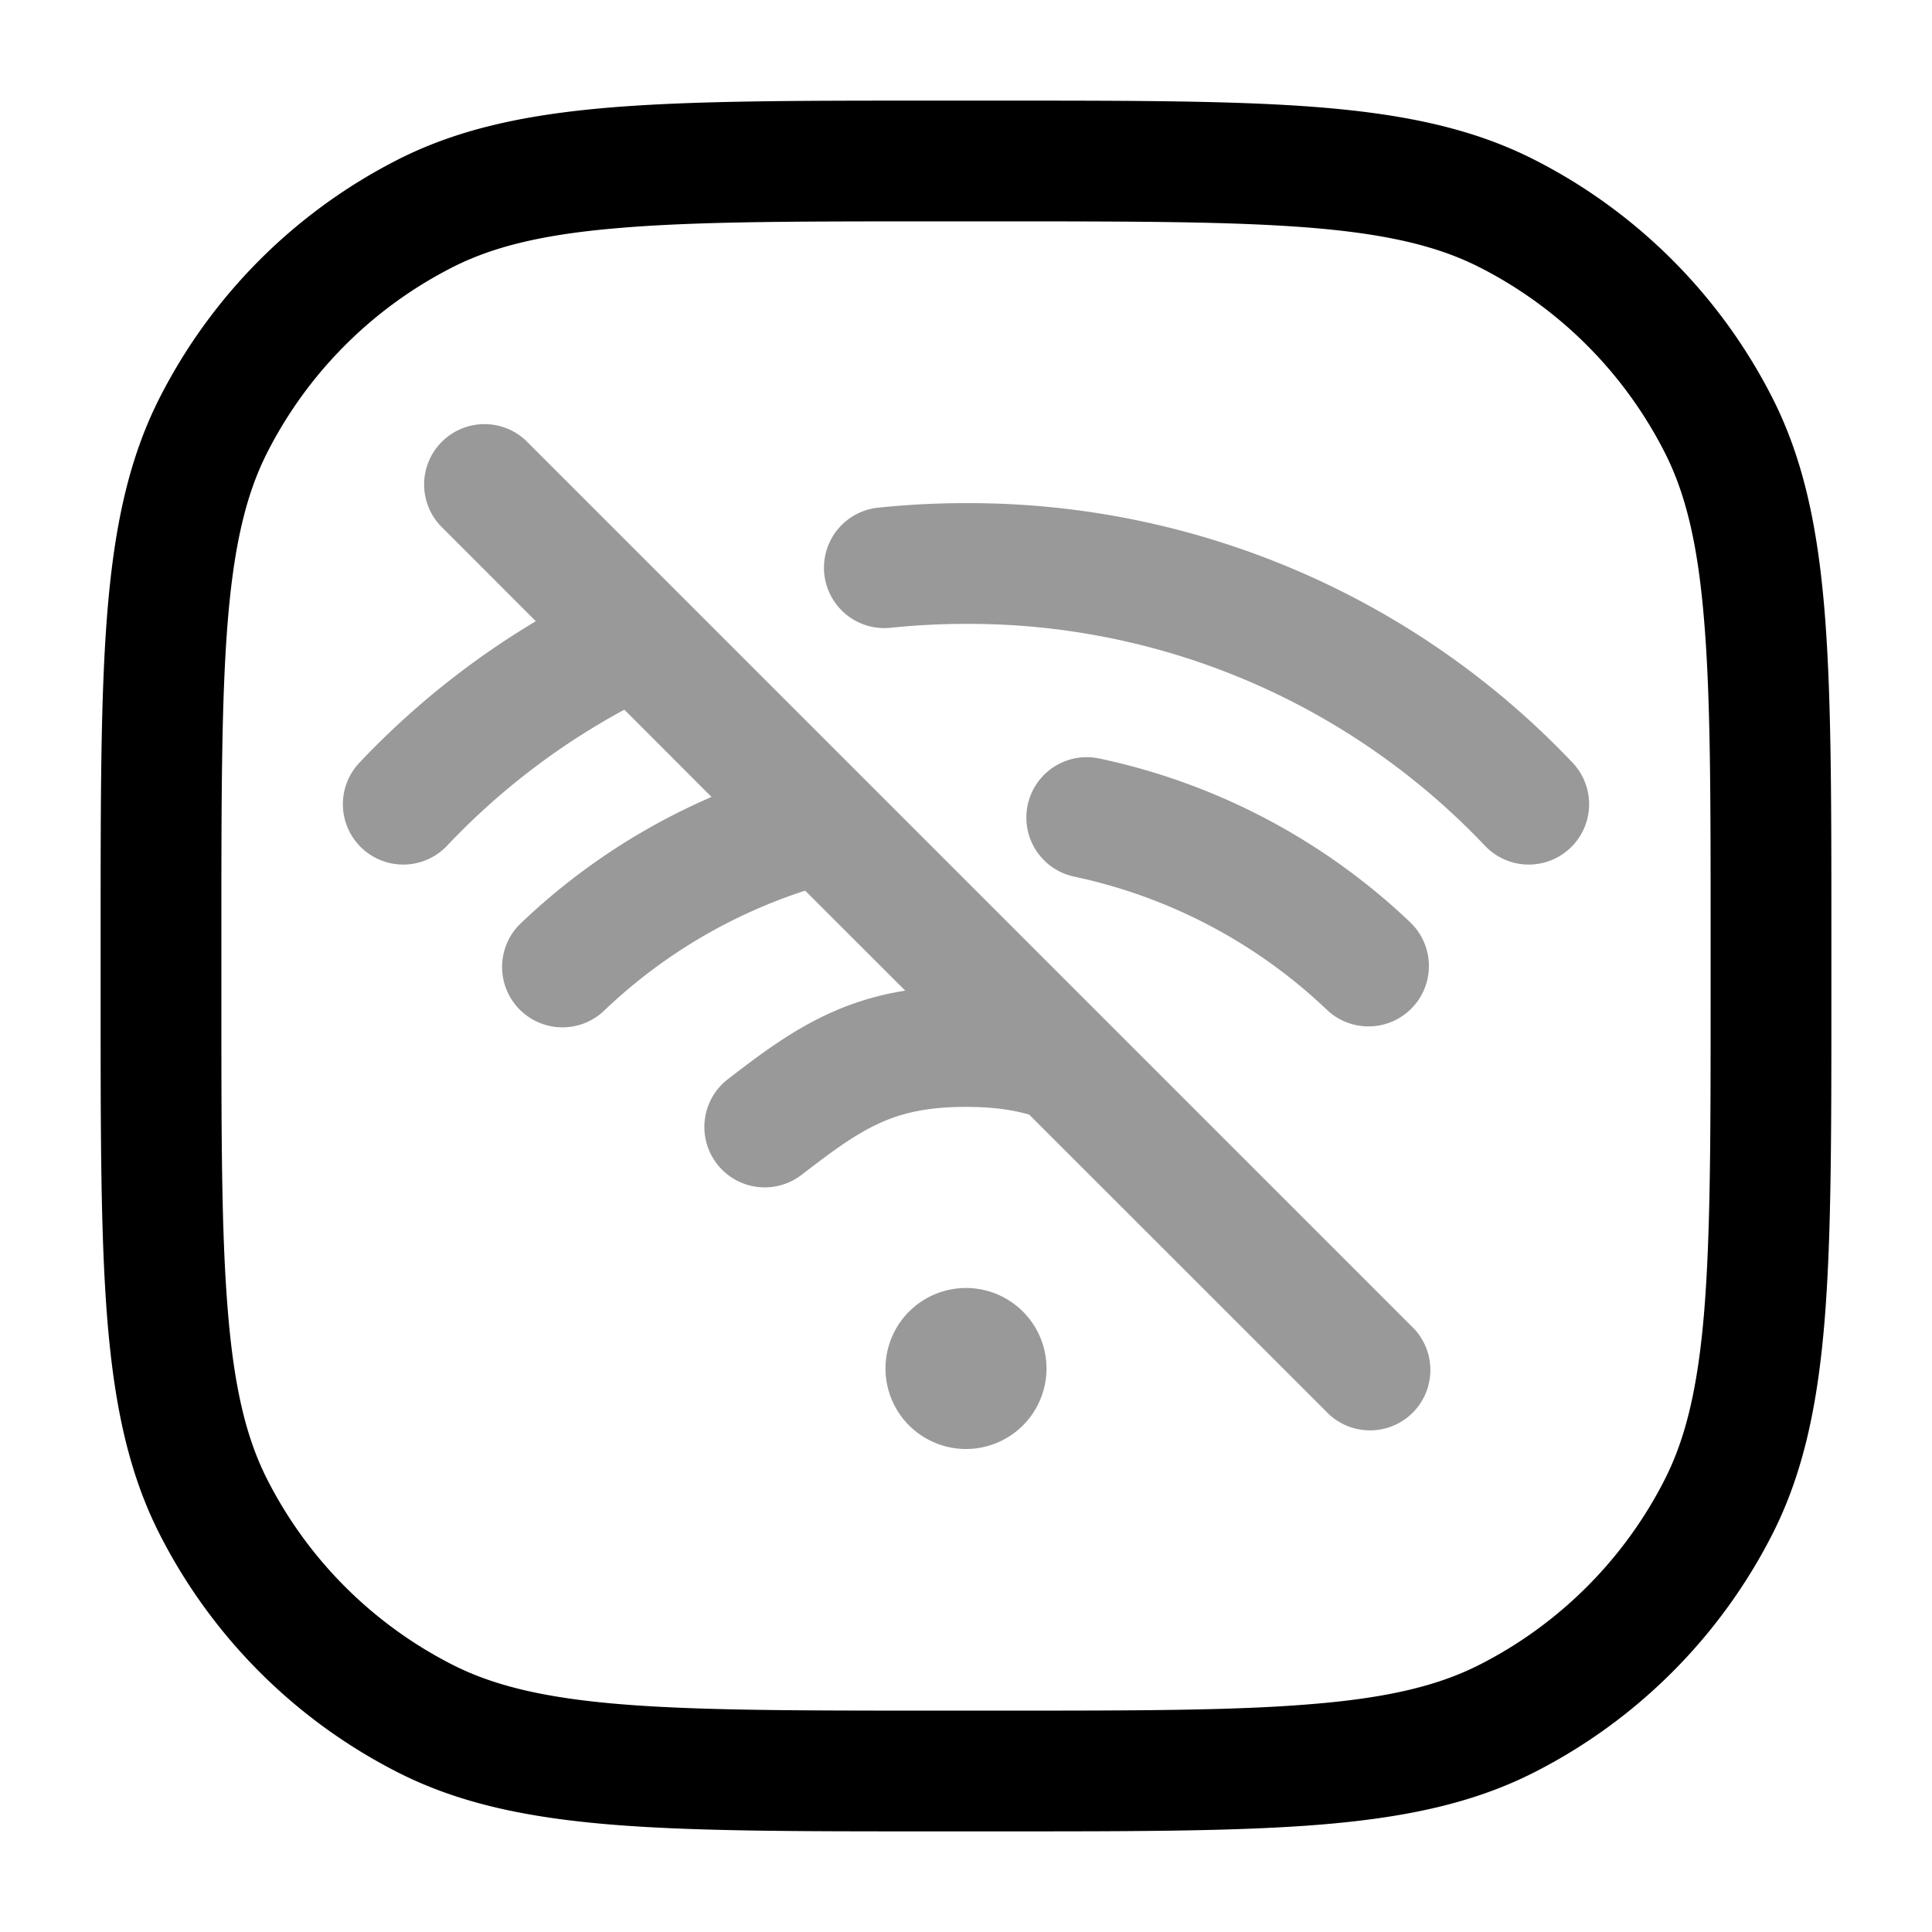<svg xmlns="http://www.w3.org/2000/svg" width="24" height="24" fill="currentColor" viewBox="0 0 24 24">
  <path fill-rule="evenodd" d="M6.53 5.47a.75.75 0 00-1.06 1.06l1.186 1.187a10.242 10.242 0 00-2.202 1.769.75.75 0 001.092 1.028 8.751 8.751 0 012.21-1.698L8.839 9.9a8.048 8.048 0 00-2.355 1.556.75.75 0 101.032 1.088 6.527 6.527 0 012.486-1.48l1.243 1.242c-.336.053-.64.146-.93.277-.471.212-.873.514-1.273.823a.75.75 0 00.916 1.188c.408-.315.683-.513.974-.644.271-.123.587-.2 1.068-.2.328 0 .577.036.785.096l3.685 3.684a.75.75 0 101.06-1.06l-3.81-3.81-2.97-2.97-2.317-2.317L6.53 5.47zm4.546 2.327c.303-.031.612-.047.924-.047a8.836 8.836 0 016.454 2.764.75.75 0 001.092-1.028A10.336 10.336 0 0012 6.25c-.363 0-.722.018-1.076.055a.75.75 0 10.152 1.492zm2.579 1.625a.75.75 0 00-.31 1.468 6.507 6.507 0 013.138 1.654.75.75 0 101.034-1.088 8.007 8.007 0 00-3.862-2.034zM12 18a1 1 0 100-2 1 1 0 000 2z" opacity=".4"/>
  <path fill-rule="evenodd" d="M11.566 1.25H12.434c1.651 0 2.937 0 3.968.084 1.047.086 1.897.262 2.662.652a6.75 6.75 0 012.95 2.95c.39.765.566 1.615.652 2.662.084 1.031.084 2.317.084 3.968V12.434c0 1.651 0 2.937-.084 3.968-.086 1.047-.262 1.897-.652 2.662a6.75 6.75 0 01-2.95 2.95c-.765.39-1.615.566-2.662.652-1.031.084-2.317.084-3.968.084H11.566c-1.651 0-2.937 0-3.968-.084-1.047-.086-1.897-.262-2.662-.652a6.75 6.75 0 01-2.95-2.95c-.39-.765-.566-1.615-.652-2.662-.084-1.031-.084-2.317-.084-3.968V11.566c0-1.651 0-2.937.084-3.968.086-1.047.262-1.897.652-2.662a6.75 6.75 0 012.95-2.95c.765-.39 1.615-.566 2.662-.652 1.031-.084 2.317-.084 3.968-.084zM7.72 2.83c-.954.077-1.585.228-2.103.492a5.25 5.25 0 00-2.295 2.295c-.264.518-.415 1.15-.493 2.103-.078.963-.079 2.187-.079 3.88v.8c0 1.692 0 2.917.08 3.88.077.954.228 1.585.492 2.103a5.25 5.25 0 002.295 2.295c.518.264 1.15.415 2.103.493.963.078 2.187.079 3.88.079h.8c1.692 0 2.917 0 3.88-.08.954-.077 1.585-.228 2.103-.492a5.25 5.25 0 002.295-2.295c.264-.518.415-1.15.493-2.103.078-.963.079-2.188.079-3.88v-.8c0-1.693 0-2.917-.08-3.88-.077-.954-.228-1.585-.492-2.103a5.25 5.25 0 00-2.295-2.295c-.518-.264-1.15-.415-2.103-.493-.963-.078-2.188-.079-3.88-.079h-.8c-1.693 0-2.917 0-3.88.08z"/>
</svg>
